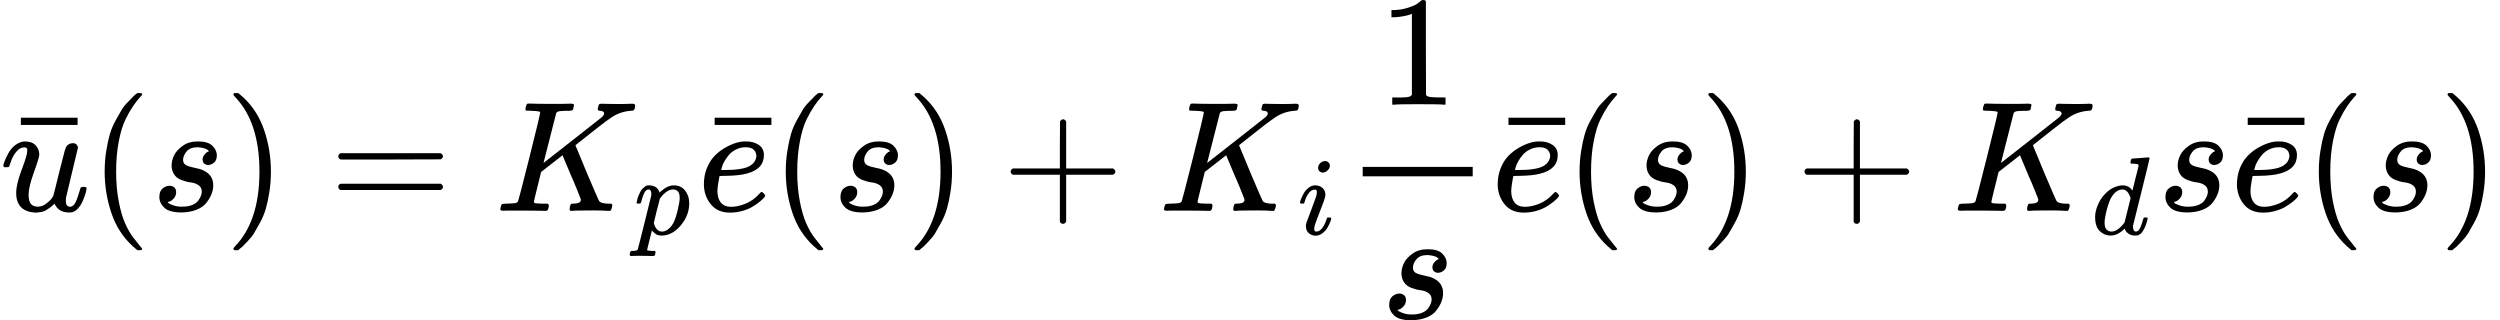 <?xml version="1.0" encoding="UTF-8" standalone="no" ?>
<svg xmlns="http://www.w3.org/2000/svg" width="287.944px" height="36.888px" viewBox="0 -1342 15908.8 2038" xmlns:xlink="http://www.w3.org/1999/xlink" aria-hidden="true"><defs><path id="MJX-65-TEX-I-1D462" d="M21 287Q21 295 30 318T55 370T99 420T158 442Q204 442 227 417T250 358Q250 340 216 246T182 105Q182 62 196 45T238 27T291 44T328 78L339 95Q341 99 377 247Q407 367 413 387T427 416Q444 431 463 431Q480 431 488 421T496 402L420 84Q419 79 419 68Q419 43 426 35T447 26Q469 29 482 57T512 145Q514 153 532 153Q551 153 551 144Q550 139 549 130T540 98T523 55T498 17T462 -8Q454 -10 438 -10Q372 -10 347 46Q345 45 336 36T318 21T296 6T267 -6T233 -11Q189 -11 155 7Q103 38 103 113Q103 170 138 262T173 379Q173 380 173 381Q173 390 173 393T169 400T158 404H154Q131 404 112 385T82 344T65 302T57 280Q55 278 41 278H27Q21 284 21 287Z"></path><path id="MJX-65-TEX-N-AF" d="M69 544V590H430V544H69Z"></path><path id="MJX-65-TEX-N-28" d="M94 250Q94 319 104 381T127 488T164 576T202 643T244 695T277 729T302 750H315H319Q333 750 333 741Q333 738 316 720T275 667T226 581T184 443T167 250T184 58T225 -81T274 -167T316 -220T333 -241Q333 -250 318 -250H315H302L274 -226Q180 -141 137 -14T94 250Z"></path><path id="MJX-65-TEX-I-1D460" d="M131 289Q131 321 147 354T203 415T300 442Q362 442 390 415T419 355Q419 323 402 308T364 292Q351 292 340 300T328 326Q328 342 337 354T354 372T367 378Q368 378 368 379Q368 382 361 388T336 399T297 405Q249 405 227 379T204 326Q204 301 223 291T278 274T330 259Q396 230 396 163Q396 135 385 107T352 51T289 7T195 -10Q118 -10 86 19T53 87Q53 126 74 143T118 160Q133 160 146 151T160 120Q160 94 142 76T111 58Q109 57 108 57T107 55Q108 52 115 47T146 34T201 27Q237 27 263 38T301 66T318 97T323 122Q323 150 302 164T254 181T195 196T148 231Q131 256 131 289Z"></path><path id="MJX-65-TEX-N-29" d="M60 749L64 750Q69 750 74 750H86L114 726Q208 641 251 514T294 250Q294 182 284 119T261 12T224 -76T186 -143T145 -194T113 -227T90 -246Q87 -249 86 -250H74Q66 -250 63 -250T58 -247T55 -238Q56 -237 66 -225Q221 -64 221 250T66 725Q56 737 55 738Q55 746 60 749Z"></path><path id="MJX-65-TEX-N-3D" d="M56 347Q56 360 70 367H707Q722 359 722 347Q722 336 708 328L390 327H72Q56 332 56 347ZM56 153Q56 168 72 173H708Q722 163 722 153Q722 140 707 133H70Q56 140 56 153Z"></path><path id="MJX-65-TEX-I-1D43E" d="M285 628Q285 635 228 637Q205 637 198 638T191 647Q191 649 193 661Q199 681 203 682Q205 683 214 683H219Q260 681 355 681Q389 681 418 681T463 682T483 682Q500 682 500 674Q500 669 497 660Q496 658 496 654T495 648T493 644T490 641T486 639T479 638T470 637T456 637Q416 636 405 634T387 623L306 305Q307 305 490 449T678 597Q692 611 692 620Q692 635 667 637Q651 637 651 648Q651 650 654 662T659 677Q662 682 676 682Q680 682 711 681T791 680Q814 680 839 681T869 682Q889 682 889 672Q889 650 881 642Q878 637 862 637Q787 632 726 586Q710 576 656 534T556 455L509 418L518 396Q527 374 546 329T581 244Q656 67 661 61Q663 59 666 57Q680 47 717 46H738Q744 38 744 37T741 19Q737 6 731 0H720Q680 3 625 3Q503 3 488 0H478Q472 6 472 9T474 27Q478 40 480 43T491 46H494Q544 46 544 71Q544 75 517 141T485 216L427 354L359 301L291 248L268 155Q245 63 245 58Q245 51 253 49T303 46H334Q340 37 340 35Q340 19 333 5Q328 0 317 0Q314 0 280 1T180 2Q118 2 85 2T49 1Q31 1 31 11Q31 13 34 25Q38 41 42 43T65 46Q92 46 125 49Q139 52 144 61Q147 65 216 339T285 628Z"></path><path id="MJX-65-TEX-I-1D45D" d="M23 287Q24 290 25 295T30 317T40 348T55 381T75 411T101 433T134 442Q209 442 230 378L240 387Q302 442 358 442Q423 442 460 395T497 281Q497 173 421 82T249 -10Q227 -10 210 -4Q199 1 187 11T168 28L161 36Q160 35 139 -51T118 -138Q118 -144 126 -145T163 -148H188Q194 -155 194 -157T191 -175Q188 -187 185 -190T172 -194Q170 -194 161 -194T127 -193T65 -192Q-5 -192 -24 -194H-32Q-39 -187 -39 -183Q-37 -156 -26 -148H-6Q28 -147 33 -136Q36 -130 94 103T155 350Q156 355 156 364Q156 405 131 405Q109 405 94 377T71 316T59 280Q57 278 43 278H29Q23 284 23 287ZM178 102Q200 26 252 26Q282 26 310 49T356 107Q374 141 392 215T411 325V331Q411 405 350 405Q339 405 328 402T306 393T286 380T269 365T254 350T243 336T235 326L232 322Q232 321 229 308T218 264T204 212Q178 106 178 102Z"></path><path id="MJX-65-TEX-I-1D452" d="M39 168Q39 225 58 272T107 350T174 402T244 433T307 442H310Q355 442 388 420T421 355Q421 265 310 237Q261 224 176 223Q139 223 138 221Q138 219 132 186T125 128Q125 81 146 54T209 26T302 45T394 111Q403 121 406 121Q410 121 419 112T429 98T420 82T390 55T344 24T281 -1T205 -11Q126 -11 83 42T39 168ZM373 353Q367 405 305 405Q272 405 244 391T199 357T170 316T154 280T149 261Q149 260 169 260Q282 260 327 284T373 353Z"></path><path id="MJX-65-TEX-N-2B" d="M56 237T56 250T70 270H369V420L370 570Q380 583 389 583Q402 583 409 568V270H707Q722 262 722 250T707 230H409V-68Q401 -82 391 -82H389H387Q375 -82 369 -68V230H70Q56 237 56 250Z"></path><path id="MJX-65-TEX-I-1D456" d="M184 600Q184 624 203 642T247 661Q265 661 277 649T290 619Q290 596 270 577T226 557Q211 557 198 567T184 600ZM21 287Q21 295 30 318T54 369T98 420T158 442Q197 442 223 419T250 357Q250 340 236 301T196 196T154 83Q149 61 149 51Q149 26 166 26Q175 26 185 29T208 43T235 78T260 137Q263 149 265 151T282 153Q302 153 302 143Q302 135 293 112T268 61T223 11T161 -11Q129 -11 102 10T74 74Q74 91 79 106T122 220Q160 321 166 341T173 380Q173 404 156 404H154Q124 404 99 371T61 287Q60 286 59 284T58 281T56 279T53 278T49 278T41 278H27Q21 284 21 287Z"></path><path id="MJX-65-TEX-N-31" d="M213 578L200 573Q186 568 160 563T102 556H83V602H102Q149 604 189 617T245 641T273 663Q275 666 285 666Q294 666 302 660V361L303 61Q310 54 315 52T339 48T401 46H427V0H416Q395 3 257 3Q121 3 100 0H88V46H114Q136 46 152 46T177 47T193 50T201 52T207 57T213 61V578Z"></path><path id="MJX-65-TEX-I-1D451" d="M366 683Q367 683 438 688T511 694Q523 694 523 686Q523 679 450 384T375 83T374 68Q374 26 402 26Q411 27 422 35Q443 55 463 131Q469 151 473 152Q475 153 483 153H487H491Q506 153 506 145Q506 140 503 129Q490 79 473 48T445 8T417 -8Q409 -10 393 -10Q359 -10 336 5T306 36L300 51Q299 52 296 50Q294 48 292 46Q233 -10 172 -10Q117 -10 75 30T33 157Q33 205 53 255T101 341Q148 398 195 420T280 442Q336 442 364 400Q369 394 369 396Q370 400 396 505T424 616Q424 629 417 632T378 637H357Q351 643 351 645T353 664Q358 683 366 683ZM352 326Q329 405 277 405Q242 405 210 374T160 293Q131 214 119 129Q119 126 119 118T118 106Q118 61 136 44T179 26Q233 26 290 98L298 109L352 326Z"></path></defs><g stroke="#000000" fill="#000000" stroke-width="0" transform="scale(1,-1)"><g data-mml-node="math"><g data-mml-node="TeXAtom" data-mjx-texclass="ORD"><g data-mml-node="mover"><g data-mml-node="mi"><use data-c="1D462" xlink:href="#MJX-65-TEX-I-1D462"></use></g><g data-mml-node="mo" transform="translate(313.8,3) translate(-250 0)"><use data-c="AF" xlink:href="#MJX-65-TEX-N-AF"></use></g></g></g><g data-mml-node="mo" transform="translate(572,0)"><use data-c="28" xlink:href="#MJX-65-TEX-N-28"></use></g><g data-mml-node="mi" transform="translate(961,0)"><use data-c="1D460" xlink:href="#MJX-65-TEX-I-1D460"></use></g><g data-mml-node="mo" transform="translate(1430,0)"><use data-c="29" xlink:href="#MJX-65-TEX-N-29"></use></g><g data-mml-node="mo" transform="translate(2096.8,0)"><use data-c="3D" xlink:href="#MJX-65-TEX-N-3D"></use></g><g data-mml-node="msub" transform="translate(3152.6,0)"><g data-mml-node="mi"><use data-c="1D43E" xlink:href="#MJX-65-TEX-I-1D43E"></use></g><g data-mml-node="mi" transform="translate(882,-150) scale(0.707)"><use data-c="1D45D" xlink:href="#MJX-65-TEX-I-1D45D"></use></g></g><g data-mml-node="TeXAtom" data-mjx-texclass="ORD" transform="translate(4440.2,0)"><g data-mml-node="mover"><g data-mml-node="mi"><use data-c="1D452" xlink:href="#MJX-65-TEX-I-1D452"></use></g><g data-mml-node="mo" transform="translate(288.6,3) translate(-250 0)"><use data-c="AF" xlink:href="#MJX-65-TEX-N-AF"></use></g></g></g><g data-mml-node="mo" transform="translate(4906.2,0)"><use data-c="28" xlink:href="#MJX-65-TEX-N-28"></use></g><g data-mml-node="mi" transform="translate(5295.2,0)"><use data-c="1D460" xlink:href="#MJX-65-TEX-I-1D460"></use></g><g data-mml-node="mo" transform="translate(5764.2,0)"><use data-c="29" xlink:href="#MJX-65-TEX-N-29"></use></g><g data-mml-node="mo" transform="translate(6375.5,0)"><use data-c="2B" xlink:href="#MJX-65-TEX-N-2B"></use></g><g data-mml-node="msub" transform="translate(7375.7,0)"><g data-mml-node="mi"><use data-c="1D43E" xlink:href="#MJX-65-TEX-I-1D43E"></use></g><g data-mml-node="mi" transform="translate(882,-150) scale(0.707)"><use data-c="1D456" xlink:href="#MJX-65-TEX-I-1D456"></use></g></g><g data-mml-node="mfrac" transform="translate(8551.6,0)"><g data-mml-node="mn" transform="translate(220,676)"><use data-c="31" xlink:href="#MJX-65-TEX-N-31"></use></g><g data-mml-node="mi" transform="translate(235.5,-686)"><use data-c="1D460" xlink:href="#MJX-65-TEX-I-1D460"></use></g><rect width="700" height="60" x="120" y="220"></rect></g><g data-mml-node="TeXAtom" data-mjx-texclass="ORD" transform="translate(9491.6,0)"><g data-mml-node="mover"><g data-mml-node="mi"><use data-c="1D452" xlink:href="#MJX-65-TEX-I-1D452"></use></g><g data-mml-node="mo" transform="translate(288.6,3) translate(-250 0)"><use data-c="AF" xlink:href="#MJX-65-TEX-N-AF"></use></g></g></g><g data-mml-node="mo" transform="translate(9957.6,0)"><use data-c="28" xlink:href="#MJX-65-TEX-N-28"></use></g><g data-mml-node="mi" transform="translate(10346.6,0)"><use data-c="1D460" xlink:href="#MJX-65-TEX-I-1D460"></use></g><g data-mml-node="mo" transform="translate(10815.6,0)"><use data-c="29" xlink:href="#MJX-65-TEX-N-29"></use></g><g data-mml-node="mo" transform="translate(11426.8,0)"><use data-c="2B" xlink:href="#MJX-65-TEX-N-2B"></use></g><g data-mml-node="msub" transform="translate(12427.1,0)"><g data-mml-node="mi"><use data-c="1D43E" xlink:href="#MJX-65-TEX-I-1D43E"></use></g><g data-mml-node="mi" transform="translate(882,-150) scale(0.707)"><use data-c="1D451" xlink:href="#MJX-65-TEX-I-1D451"></use></g></g><g data-mml-node="mi" transform="translate(13726.8,0)"><use data-c="1D460" xlink:href="#MJX-65-TEX-I-1D460"></use></g><g data-mml-node="TeXAtom" data-mjx-texclass="ORD" transform="translate(14195.8,0)"><g data-mml-node="mover"><g data-mml-node="mi"><use data-c="1D452" xlink:href="#MJX-65-TEX-I-1D452"></use></g><g data-mml-node="mo" transform="translate(288.6,3) translate(-250 0)"><use data-c="AF" xlink:href="#MJX-65-TEX-N-AF"></use></g></g></g><g data-mml-node="mo" transform="translate(14661.8,0)"><use data-c="28" xlink:href="#MJX-65-TEX-N-28"></use></g><g data-mml-node="mi" transform="translate(15050.8,0)"><use data-c="1D460" xlink:href="#MJX-65-TEX-I-1D460"></use></g><g data-mml-node="mo" transform="translate(15519.8,0)"><use data-c="29" xlink:href="#MJX-65-TEX-N-29"></use></g></g></g></svg>